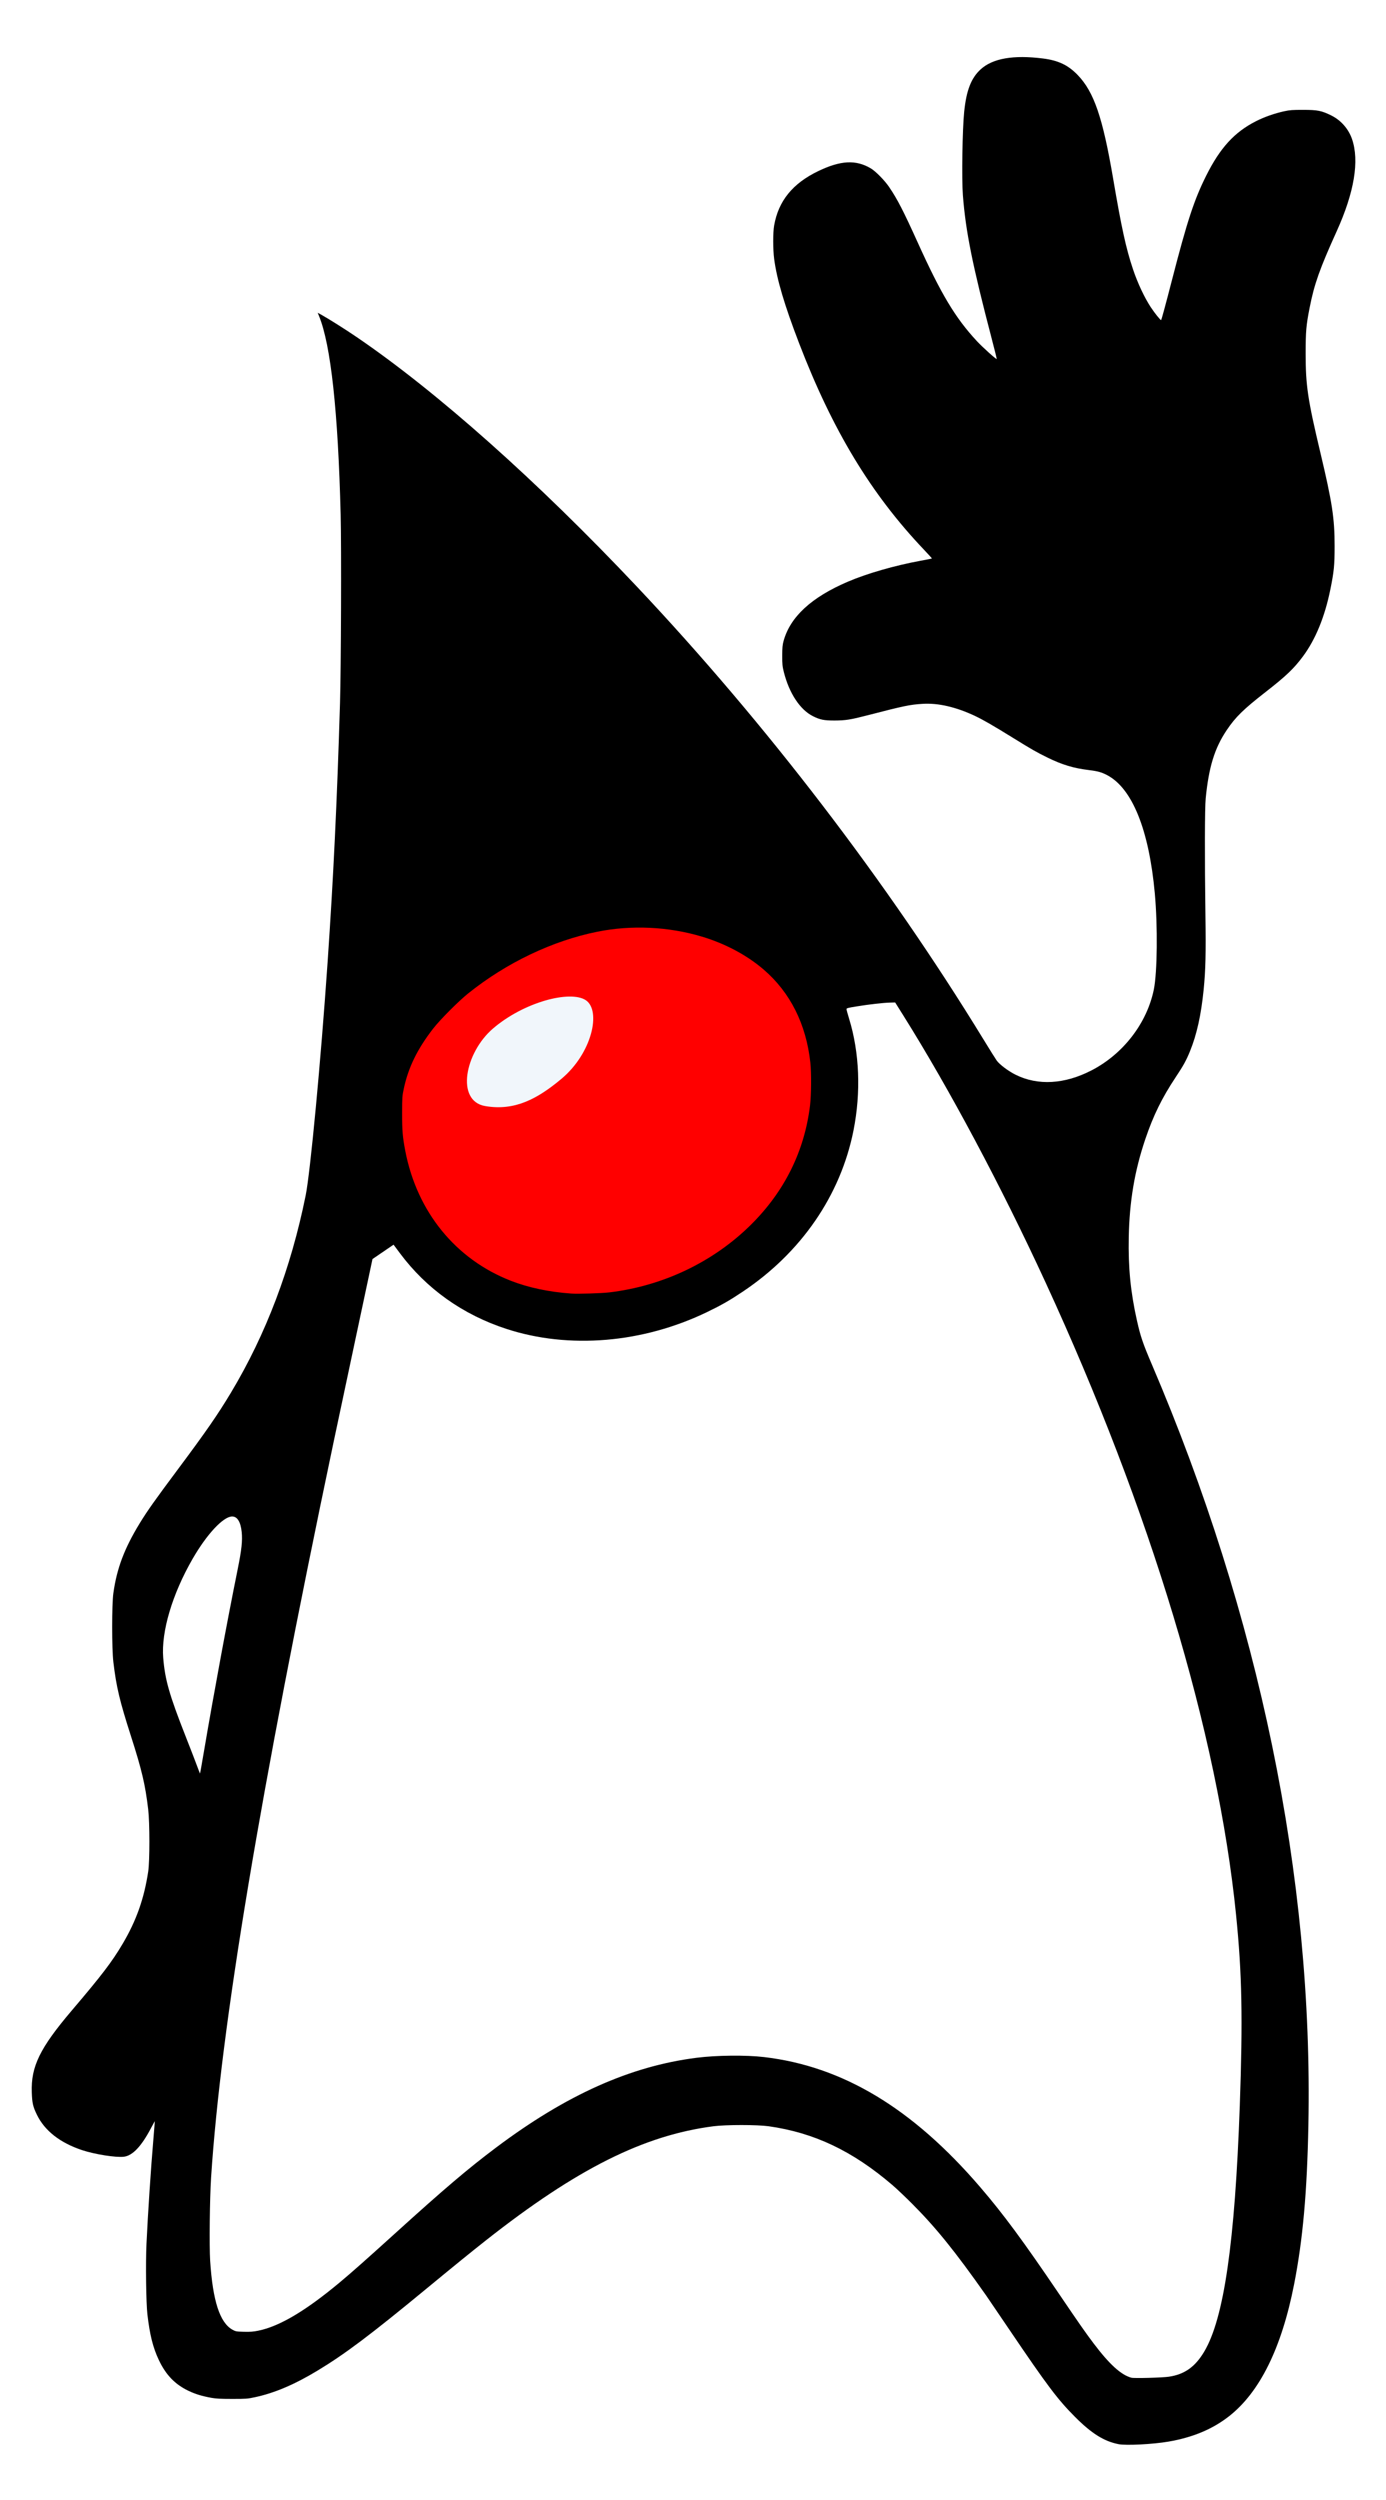 <?xml version="1.0" encoding="UTF-8" standalone="no"?>
<!-- Created with Inkscape (http://www.inkscape.org/) -->

<svg
     width="304.983"
     height="550"
     viewBox="0 0 304.983 550"
     version="1.1"
     id="svg195"
     xmlns="http://www.w3.org/2000/svg"
     xmlns:svg="http://www.w3.org/2000/svg"
     xmlns:rdf="http://www.w3.org/1999/02/22-rdf-syntax-ns#"
     xmlns:cc="http://creativecommons.org/ns#"
     xmlns:dc="http://purl.org/dc/elements/1.1/">
    <rect x="0" y="0" width="304.983" height="550" fill="#333333" stroke="none"/>
    <defs
         id="defs189" />
    <g
         id="layer1"
         transform="translate(-109.66,-101.386)">
        <rect
             style="font-variation-settings:normal;opacity:1;vector-effect:none;fill:#ffffff;fill-opacity:1;fill-rule:evenodd;stroke:none;stroke-width:0.991;stroke-linecap:butt;stroke-linejoin:round;stroke-miterlimit:4;stroke-dasharray:none;stroke-dashoffset:0;stroke-opacity:1;-inkscape-stroke:none;paint-order:markers fill stroke;stop-color:#000000;stop-opacity:1"
             id="rect3"
             width="304.983"
             height="550"
             x="109.66"
             y="101.386"
             ry="1.3877744e-06" />
        <g
             id="g3"
             transform="matrix(0.955,0,0,0.955,11.916,17.108)">
            <path
                 style="display:inline;fill:#ff0000;fill-opacity:1;stroke:none;stroke-width:1px;stroke-linecap:butt;stroke-linejoin:miter;stroke-opacity:1"
                 d="m 165.931,280.715 c 0,0 -13.679,16.355 -38.658,13.084 -24.979,-3.271 -39.55,-11.895 -44.01,-29.439 -4.461,-17.545 -0.892,-35.684 5.055,-46.687 5.947,-11.003 30.332,-23.195 46.687,-23.492 16.355,-0.297 35.387,6.245 42.524,18.734 7.137,12.489 10.408,31.224 5.65,42.226 -4.758,11.003 -13.976,21.41 -17.247,25.574 z"
                 id="path2"
                 transform="translate(108.274,98.886)" />
            <path
                 style="fill:#f1f6fb;fill-opacity:1;stroke:none;stroke-width:1px;stroke-linecap:butt;stroke-linejoin:miter;stroke-opacity:1"
                 d="m 123.408,237.894 c -5.451,4.543 -10.705,7.434 -17.545,6.245 -6.839,-1.189 -4.655,-12.306 1.784,-17.842 7.132,-6.132 17.842,-8.921 21.41,-6.542 3.568,2.379 1.487,12.192 -5.65,18.139 z"
                 id="path3"
                 transform="translate(108.274,98.886)" />
            <path
                 style="display:inline;fill:#000000;stroke-width:0.107"
                 d="m 360.037,651.24 c -3.3,-0.658 -6.15,-2.44 -9.907,-6.195 -4.063,-4.06 -6.434,-7.207 -15.294,-20.298 -2.618,-3.869 -4.978,-7.342 -5.243,-7.719 -7.163,-10.189 -11.616,-15.699 -17.183,-21.266 -1.53,-1.53 -3.518,-3.412 -4.419,-4.183 -9.214,-7.888 -18.03,-12.076 -28.551,-13.564 -2.619,-0.37 -9.799,-0.37 -12.673,0 -16.087,2.074 -31.553,9.824 -52.44,26.275 -3.346,2.636 -7.233,5.792 -13.704,11.129 -13.002,10.724 -18.817,15.094 -25.204,18.943 -5.278,3.18 -9.846,5.114 -14.36,6.079 -1.677,0.358 -2.041,0.385 -5.22,0.383 -2.677,-0.002 -3.726,-0.058 -4.842,-0.26 -2.087,-0.379 -3.672,-0.865 -5.19,-1.591 -3.145,-1.506 -5.216,-3.649 -6.85,-7.09 -1.354,-2.851 -2.098,-5.813 -2.642,-10.525 -0.303,-2.628 -0.422,-11.791 -0.211,-16.285 0.337,-7.174 0.993,-17.078 1.628,-24.578 0.171,-2.017 0.299,-3.667 0.285,-3.667 -0.014,0 -0.411,0.733 -0.882,1.629 -2.202,4.193 -4.244,6.344 -6.247,6.58 -1.845,0.218 -6.724,-0.554 -9.632,-1.523 -5.091,-1.698 -8.63,-4.477 -10.42,-8.181 -0.896,-1.854 -1.08,-2.666 -1.164,-5.126 -0.204,-5.98 1.88,-10.227 9.29,-18.939 6.863,-8.068 9.185,-11.113 11.645,-15.271 3.152,-5.326 4.945,-10.391 5.89,-16.637 0.367,-2.428 0.364,-11.252 -0.005,-14.371 -0.671,-5.662 -1.467,-9.048 -3.946,-16.766 -2.632,-8.198 -3.379,-11.335 -4.075,-17.125 -0.369,-3.064 -0.369,-13.25 -7.5e-4,-15.877 0.803,-5.726 2.535,-10.31 6.098,-16.137 1.701,-2.782 3.494,-5.316 8.736,-12.342 6.529,-8.752 9.225,-12.646 12.273,-17.728 8.054,-13.427 13.796,-28.573 17.194,-45.354 1.083,-5.35 3.498,-30.996 5.061,-53.755 1.344,-19.565 2.163,-36.665 2.865,-59.807 0.237,-7.804 0.331,-35.978 0.146,-43.289 -0.607,-23.874 -2.26,-39.065 -4.981,-45.759 l -0.31,-0.762 0.965,0.536 c 1.623,0.903 5.393,3.283 7.926,5.006 18.558,12.62 41.772,33.283 64.679,57.569 29.653,31.439 57.599,67.934 79.79,104.2 1.473,2.408 2.863,4.629 3.088,4.937 0.695,0.951 2.697,2.448 4.392,3.287 5.126,2.535 11.252,2.179 17.449,-1.015 7.307,-3.766 12.786,-10.875 14.369,-18.644 0.801,-3.932 0.909,-14.642 0.223,-22.136 -1.343,-14.67 -5.199,-24.208 -11.014,-27.247 -1.266,-0.662 -2.148,-0.903 -4.233,-1.16 -3.504,-0.432 -6.102,-1.216 -9.433,-2.847 -2.595,-1.271 -3.588,-1.838 -8.035,-4.59 -4.48,-2.773 -6.922,-4.18 -8.72,-5.027 -4.387,-2.065 -8.49,-3.01 -12.085,-2.782 -2.933,0.185 -4.254,0.46 -12.62,2.624 -3.956,1.023 -5.119,1.209 -7.618,1.218 -2.454,0.008 -3.364,-0.175 -5.034,-1.011 -2.952,-1.48 -5.468,-5.3 -6.682,-10.146 -0.331,-1.321 -0.376,-1.78 -0.371,-3.782 0.005,-1.873 0.06,-2.475 0.31,-3.387 1.527,-5.563 6.437,-10.084 14.849,-13.671 4.435,-1.891 10.709,-3.695 16.721,-4.809 1.41,-0.261 2.587,-0.491 2.616,-0.511 0.029,-0.02 -0.847,-0.985 -1.946,-2.144 -12.124,-12.781 -20.963,-27.403 -28.635,-47.364 -3.412,-8.878 -5.158,-14.772 -5.777,-19.505 -0.284,-2.173 -0.288,-6.079 -0.007,-7.688 0.988,-5.667 4.269,-9.709 10.184,-12.547 5.144,-2.468 8.634,-2.651 12.07,-0.634 1.119,0.657 3.208,2.78 4.253,4.322 1.9,2.804 3.281,5.484 6.568,12.745 5.417,11.965 8.675,17.395 13.648,22.746 1.288,1.386 4.45,4.235 4.568,4.116 0.031,-0.031 -0.487,-2.13 -1.151,-4.666 -4.446,-16.987 -6.003,-24.725 -6.644,-33.018 -0.294,-3.809 -0.118,-15.28 0.297,-19.295 0.508,-4.923 1.604,-7.739 3.79,-9.742 2.77,-2.538 7.586,-3.375 14.392,-2.502 3.526,0.452 5.765,1.519 7.96,3.791 3.761,3.895 5.771,9.757 8.171,23.832 1.946,11.414 2.964,16.07 4.562,20.861 1.064,3.191 2.635,6.548 4.12,8.806 0.887,1.349 2.271,3.073 2.38,2.964 0.104,-0.104 1.046,-3.578 2.553,-9.421 3.479,-13.481 5.061,-18.296 7.839,-23.852 3.197,-6.395 6.49,-10.001 11.435,-12.522 1.924,-0.981 4.339,-1.832 6.556,-2.309 1.276,-0.275 1.913,-0.322 4.343,-0.319 3.328,0.004 4.232,0.183 6.465,1.282 2.224,1.095 3.971,3.073 4.788,5.422 1.744,5.016 0.537,12.295 -3.525,21.262 -3.913,8.638 -5.166,12.171 -6.223,17.559 -0.814,4.147 -0.926,5.432 -0.929,10.636 -0.004,7.289 0.48,10.544 3.39,22.784 2.736,11.506 3.29,15.149 3.285,21.573 -0.004,4.429 -0.139,5.797 -0.988,9.979 -1.275,6.283 -3.404,11.476 -6.313,15.4 -2.072,2.795 -3.897,4.534 -8.617,8.211 -5.104,3.976 -6.921,5.757 -8.941,8.763 -2.798,4.164 -4.135,8.506 -4.846,15.746 -0.219,2.231 -0.246,13.828 -0.061,26.7 0.13,9.029 0.039,12.827 -0.414,17.372 -0.58,5.815 -1.584,10.332 -3.15,14.169 -0.861,2.11 -1.515,3.298 -3.253,5.909 -3.19,4.793 -5.187,8.859 -7.031,14.311 -2.478,7.327 -3.657,14.317 -3.82,22.641 -0.136,6.954 0.423,12.626 1.887,19.152 0.82,3.657 1.369,5.277 3.375,9.968 24.839,58.069 37.255,118.344 36.129,175.388 -0.307,15.534 -1.28,26.373 -3.292,36.642 -2.871,14.657 -7.904,24.854 -15.01,30.409 -3.78,2.955 -8.331,4.86 -13.92,5.824 -3.609,0.623 -9.805,0.937 -11.563,0.586 z m 11.662,-15.533 c 3.61,-0.542 6.035,-2.268 8.124,-5.782 4.544,-7.644 7.072,-25.111 8.189,-56.587 0.717,-20.195 0.52,-30.369 -0.854,-44.001 -4.216,-41.847 -19.672,-93.132 -43.924,-145.744 -10.231,-22.194 -22.128,-44.511 -32.796,-61.516 l -1.831,-2.919 -1.198,0.032 c -1.573,0.042 -4.708,0.4 -7.656,0.875 -2.151,0.346 -2.37,0.408 -2.355,0.663 0.009,0.155 0.282,1.146 0.606,2.203 2.388,7.777 2.747,16.935 1.006,25.703 -2.968,14.947 -12.045,28.148 -25.551,37.163 -3.02,2.016 -4.848,3.062 -8.114,4.643 -14.865,7.196 -31.882,8.629 -46.344,3.902 -10.044,-3.283 -18.408,-9.235 -24.527,-17.454 l -1.44,-1.935 -2.429,1.656 -2.429,1.656 -0.255,1.205 c -0.14,0.663 -1.886,8.862 -3.879,18.221 -1.993,9.359 -4.177,19.644 -4.852,22.855 -16.964,80.699 -25.933,134.543 -28.203,169.311 -0.309,4.736 -0.433,15.793 -0.214,19.154 0.602,9.248 2.23,14.263 5.157,15.881 0.715,0.395 0.874,0.424 2.613,0.469 1.475,0.038 2.154,-0.014 3.34,-0.257 4.896,-1.003 10.908,-4.572 18.803,-11.162 2.737,-2.285 6.006,-5.18 12.887,-11.414 11.191,-10.139 16.637,-14.764 23.068,-19.592 16.182,-12.148 30.941,-18.757 46.208,-20.691 4.593,-0.582 11.333,-0.653 15.521,-0.165 18.148,2.118 34.237,11.791 49.835,29.962 5.347,6.229 9.823,12.287 18.115,24.516 4.753,7.01 6.141,8.998 7.981,11.435 3.674,4.865 6.342,7.295 8.725,7.948 0.627,0.172 7.143,-0.003 8.671,-0.232 z M 149.355,491.602 c 2.279,-13.399 5.367,-30.068 7.77,-41.935 0.892,-4.408 1.12,-6.529 0.916,-8.517 -0.241,-2.343 -1.004,-3.587 -2.2,-3.587 -2.036,0 -5.82,4.05 -9.106,9.743 -4.688,8.125 -7.264,16.792 -6.779,22.806 0.407,5.037 1.408,8.552 5.128,18.002 1.156,2.937 2.376,6.094 2.711,7.016 0.335,0.922 0.627,1.659 0.649,1.637 0.022,-0.022 0.432,-2.346 0.911,-5.165 z m 93.346,-105.655 c 12.431,-1.466 24.086,-7.041 32.753,-15.666 7.701,-7.664 12.268,-16.911 13.541,-27.417 0.285,-2.353 0.324,-7.515 0.073,-9.82 -0.965,-8.885 -4.628,-16.19 -10.768,-21.471 -3.836,-3.299 -8.84,-5.968 -14.208,-7.577 -7.721,-2.315 -16.228,-2.715 -24.095,-1.133 -10.344,2.08 -20.953,7.144 -29.763,14.205 -2.255,1.808 -6.52,6.092 -8.106,8.143 -3.633,4.697 -5.696,8.922 -6.736,13.791 -0.363,1.7 -0.385,2.017 -0.39,5.646 -0.005,4.069 0.115,5.499 0.726,8.686 2.691,14.033 11.592,24.981 24.342,29.939 4.057,1.578 8.707,2.563 13.873,2.938 1.545,0.112 6.942,-0.051 8.757,-0.265 z"
                 id="path1" />
        </g>
    </g>
</svg>

